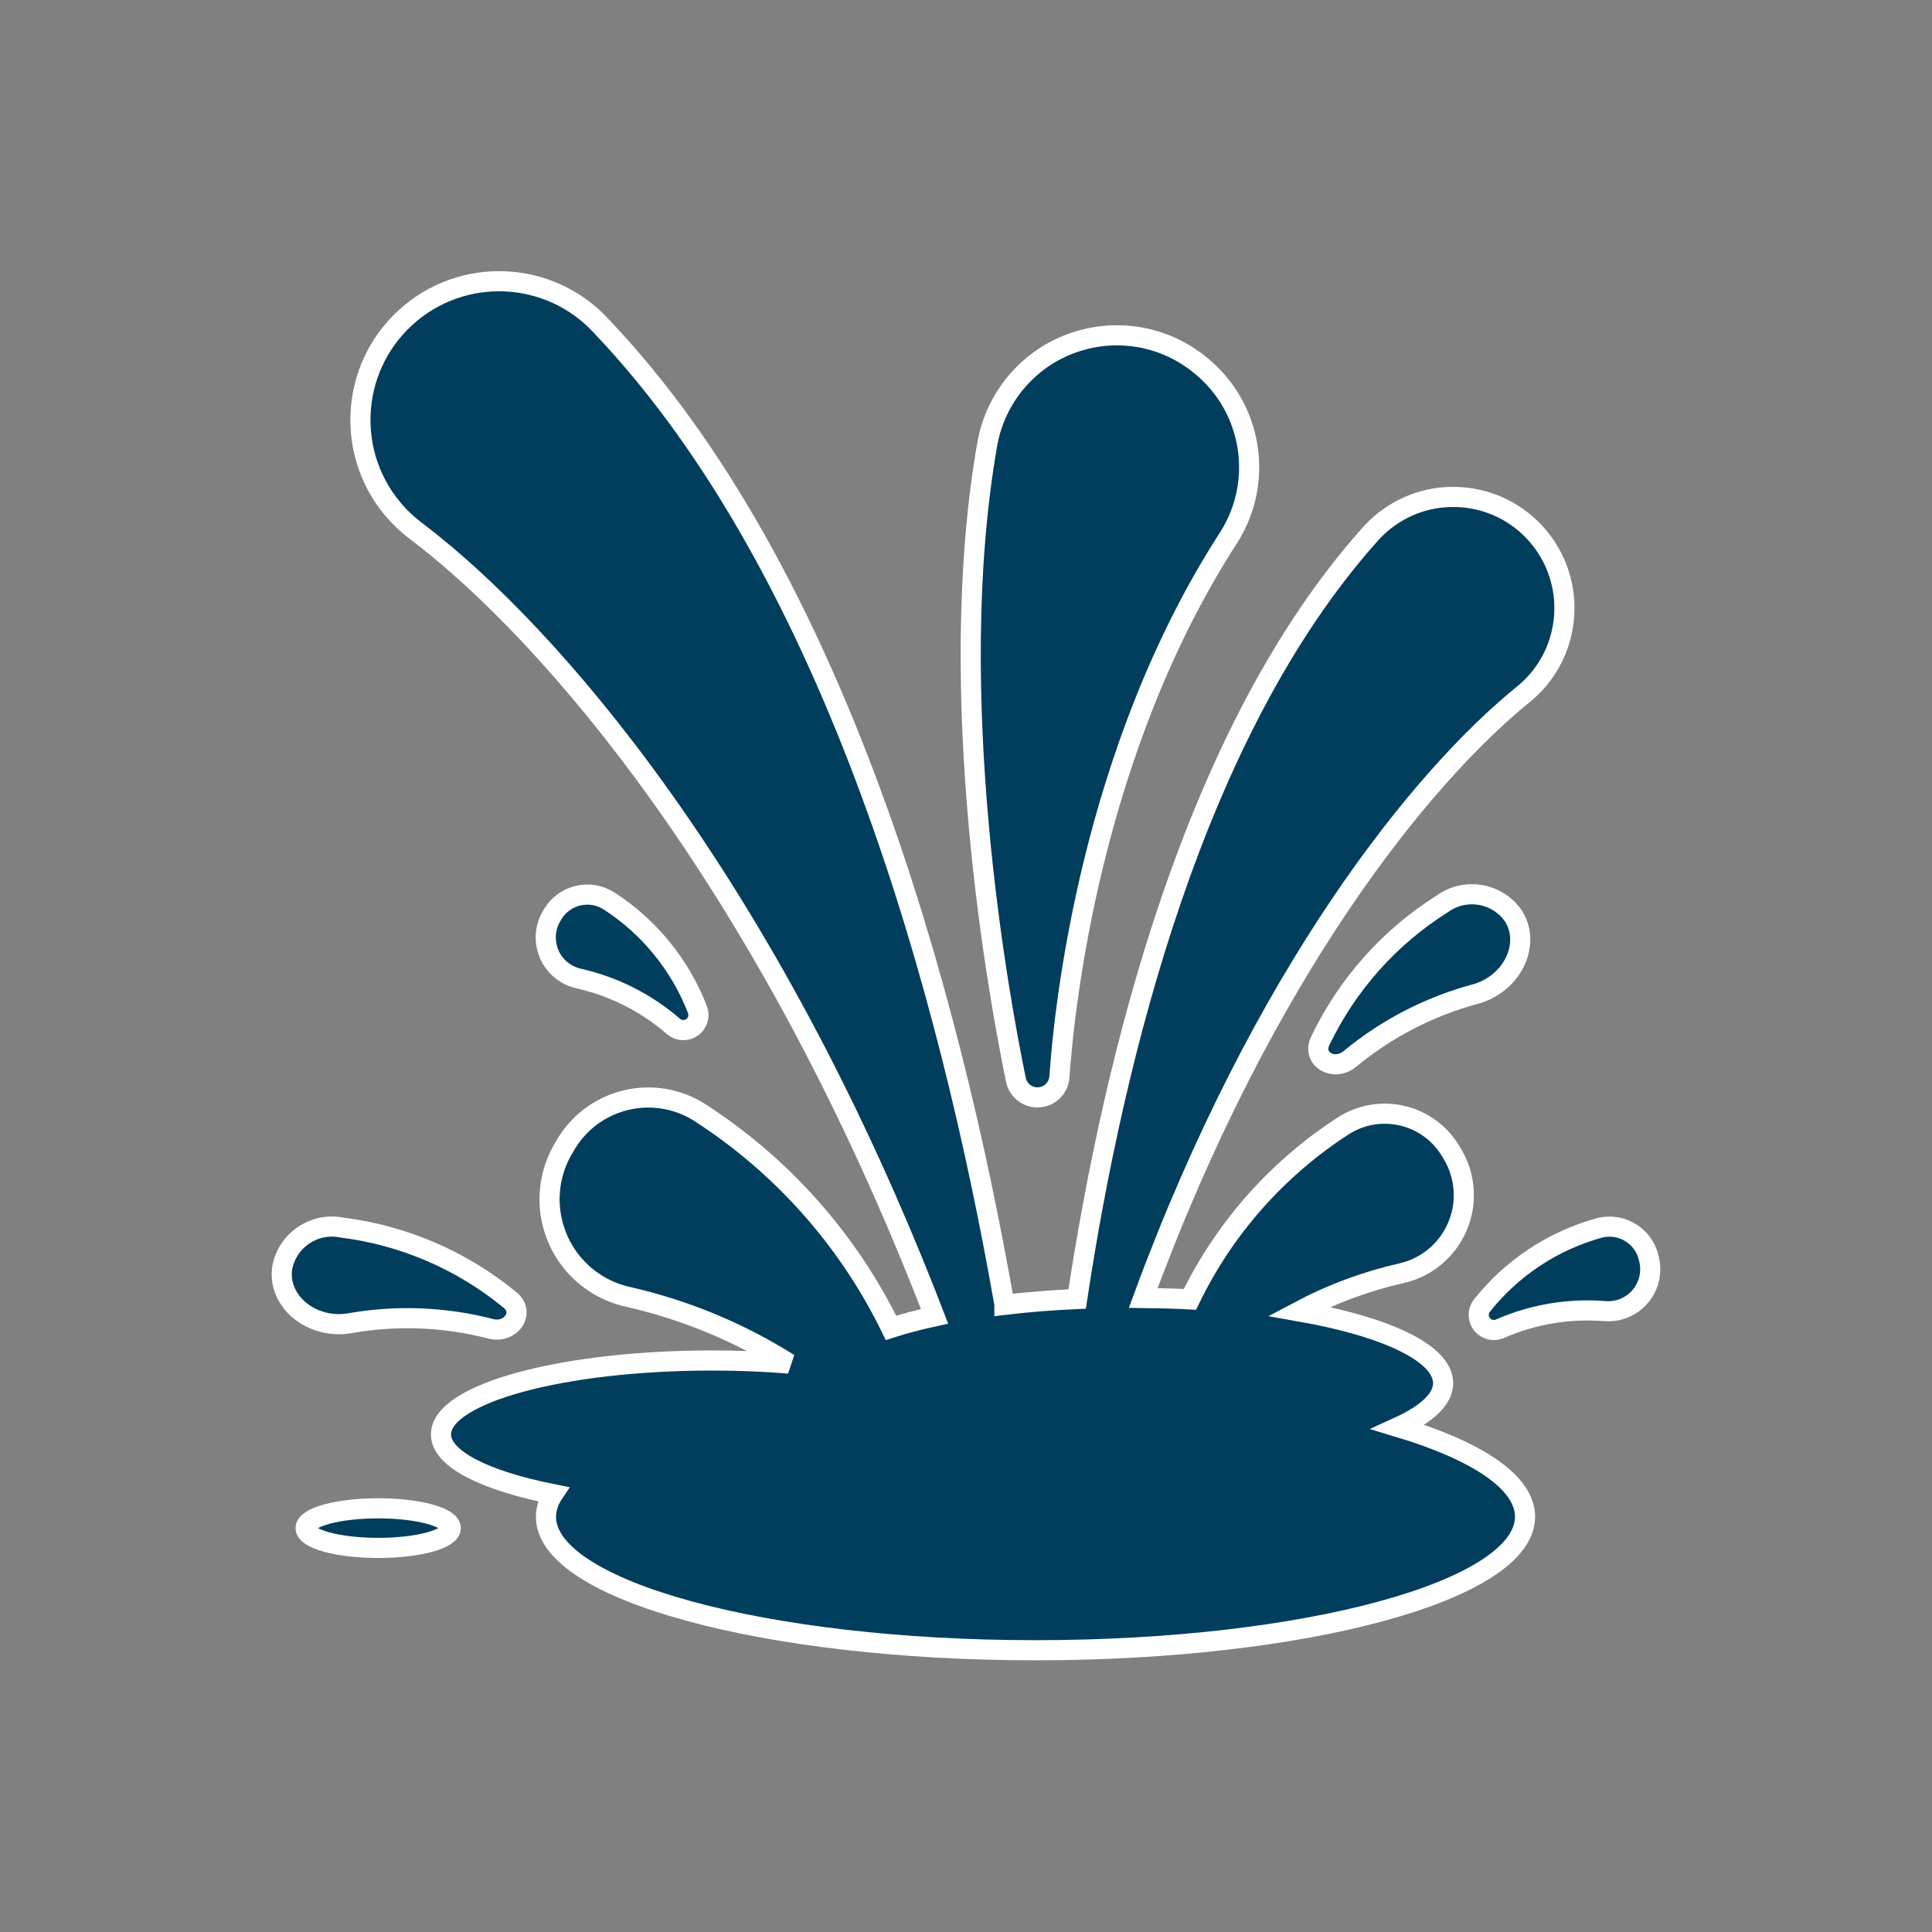 <svg width="96" height="96" xmlns="http://www.w3.org/2000/svg" xmlns:xlink="http://www.w3.org/1999/xlink" xml:space="preserve" overflow="hidden"><rect width="100%" height="100%" fill="#808080" stroke="none"/><defs><clipPath id="clip0"><rect x="94" y="0" width="96" height="96"/></clipPath></defs><g clip-path="url(#clip0)" transform="translate(-94 0)"><path d="M165.668 44.912C163.04 46.564 160.935 48.929 159.598 51.731 159.176 52.624 160.278 53.273 161.077 52.616 162.896 51.112 165.016 50.015 167.294 49.4 169.094 48.918 170.075 46.988 169.238 45.576L169.198 45.509C168.405 44.372 166.84 44.094 165.703 44.887 165.691 44.895 165.68 44.904 165.668 44.912Z" stroke="#FFFFFF" fill="#013E5D"/><path d="M122.75 48.622C124.493 49.014 126.112 49.831 127.462 51 127.775 51.272 128.249 51.239 128.521 50.927 128.7 50.722 128.754 50.436 128.662 50.18 127.803 47.952 126.259 46.054 124.252 44.76 123.314 44.17 122.076 44.451 121.486 45.389 121.474 45.407 121.463 45.425 121.452 45.444L121.418 45.503C120.822 46.491 121.139 47.776 122.128 48.372 122.32 48.488 122.531 48.573 122.75 48.622Z" stroke="#FFFFFF" fill="#013E5D"/><path d="M175.941 62.572 175.926 62.506C175.677 61.426 174.6 60.753 173.52 61.002 173.499 61.007 173.478 61.012 173.457 61.018 171.156 61.656 169.116 63.008 167.632 64.879 167.38 65.209 167.443 65.681 167.773 65.933 167.993 66.101 168.287 66.135 168.539 66.021 170.176 65.305 171.965 65.006 173.746 65.15 174.897 65.241 175.903 64.382 175.994 63.231 176.011 63.01 175.993 62.787 175.941 62.572Z" stroke="#FFFFFF" fill="#013E5D"/><path d="M111.391 65.748C113.715 65.34 116.101 65.436 118.385 66.028 119.385 66.284 120.11 65.228 119.35 64.6 116.953 62.627 114.044 61.376 110.963 60.993 109.602 60.732 108.286 61.625 108.026 62.986 108.023 63.001 108.021 63.016 108.018 63.03L108.01 63.107C107.85 64.741 109.558 66.073 111.391 65.748Z" stroke="#FFFFFF" fill="#013E5D"/><path d="M145.654 54.523C146.185 54.474 146.603 54.048 146.641 53.516 146.881 50.033 148.207 37.288 155.056 26.704 156.821 23.922 156.23 20.259 153.678 18.174L153.678 18.174C150.903 15.864 146.78 16.242 144.47 19.017 143.759 19.872 143.277 20.895 143.071 21.988 140.846 34.526 143.671 49.734 144.479 53.656 144.592 54.203 145.098 54.576 145.654 54.523Z" stroke="#FFFFFF" fill="#013E5D"/><path d="M163.481 70.911C164.881 70.273 165.708 69.529 165.708 68.731 165.708 67.231 162.851 65.915 158.547 65.159 160.153 64.305 161.866 63.669 163.64 63.266 165.782 62.779 167.124 60.647 166.636 58.505 166.543 58.093 166.384 57.7 166.167 57.338L166.101 57.227C165.035 55.408 162.697 54.797 160.878 55.863 160.843 55.884 160.808 55.905 160.773 55.927 157.478 58.048 154.832 61.037 153.127 64.565 152.373 64.525 151.596 64.503 150.807 64.494 156.788 48.242 164.662 38.6 169.634 34.551 172.029 32.661 172.437 29.187 170.547 26.792 168.657 24.398 165.183 23.989 162.788 25.879 162.506 26.102 162.247 26.352 162.013 26.625 153.369 36.344 149.372 52.325 147.523 64.546 146.261 64.604 145.048 64.7 143.909 64.836 143.909 64.827 143.909 64.818 143.909 64.809 141.214 49.438 135.55 28.464 123.883 16.209 121.311 13.403 116.951 13.213 114.144 15.785 111.338 18.357 111.148 22.717 113.72 25.524 114.021 25.853 114.354 26.151 114.713 26.416 121.343 31.45 132.149 43.886 140.438 65.409 139.65 65.58 138.925 65.771 138.273 65.98 136.139 61.606 132.846 57.901 128.753 55.269 126.528 53.866 123.587 54.532 122.183 56.757 122.155 56.802 122.127 56.848 122.1 56.894L122.018 57.032C120.605 59.381 121.363 62.431 123.712 63.845 124.164 64.117 124.657 64.315 125.172 64.432 128.018 65.075 130.732 66.198 133.2 67.754 131.987 67.654 130.706 67.602 129.378 67.602 121.941 67.602 115.912 69.246 115.912 71.275 115.912 72.497 118.112 73.575 121.481 74.245 121.259 74.577 121.137 74.966 121.128 75.365 121.124 79.03 132.016 82 145.451 82 158.886 82 169.778 79.03 169.778 75.365 169.778 73.651 167.394 72.089 163.481 70.911Z" stroke="#FFFFFF" fill="#013E5D"/><path d="M112.792 74.947C110.8 74.947 109.185 75.387 109.185 75.931 109.185 76.475 110.8 76.915 112.792 76.915 114.784 76.915 116.399 76.474 116.399 75.931 116.399 75.388 114.784 74.947 112.792 74.947Z" stroke="#FFFFFF" fill="#013E5D"/></g></svg>